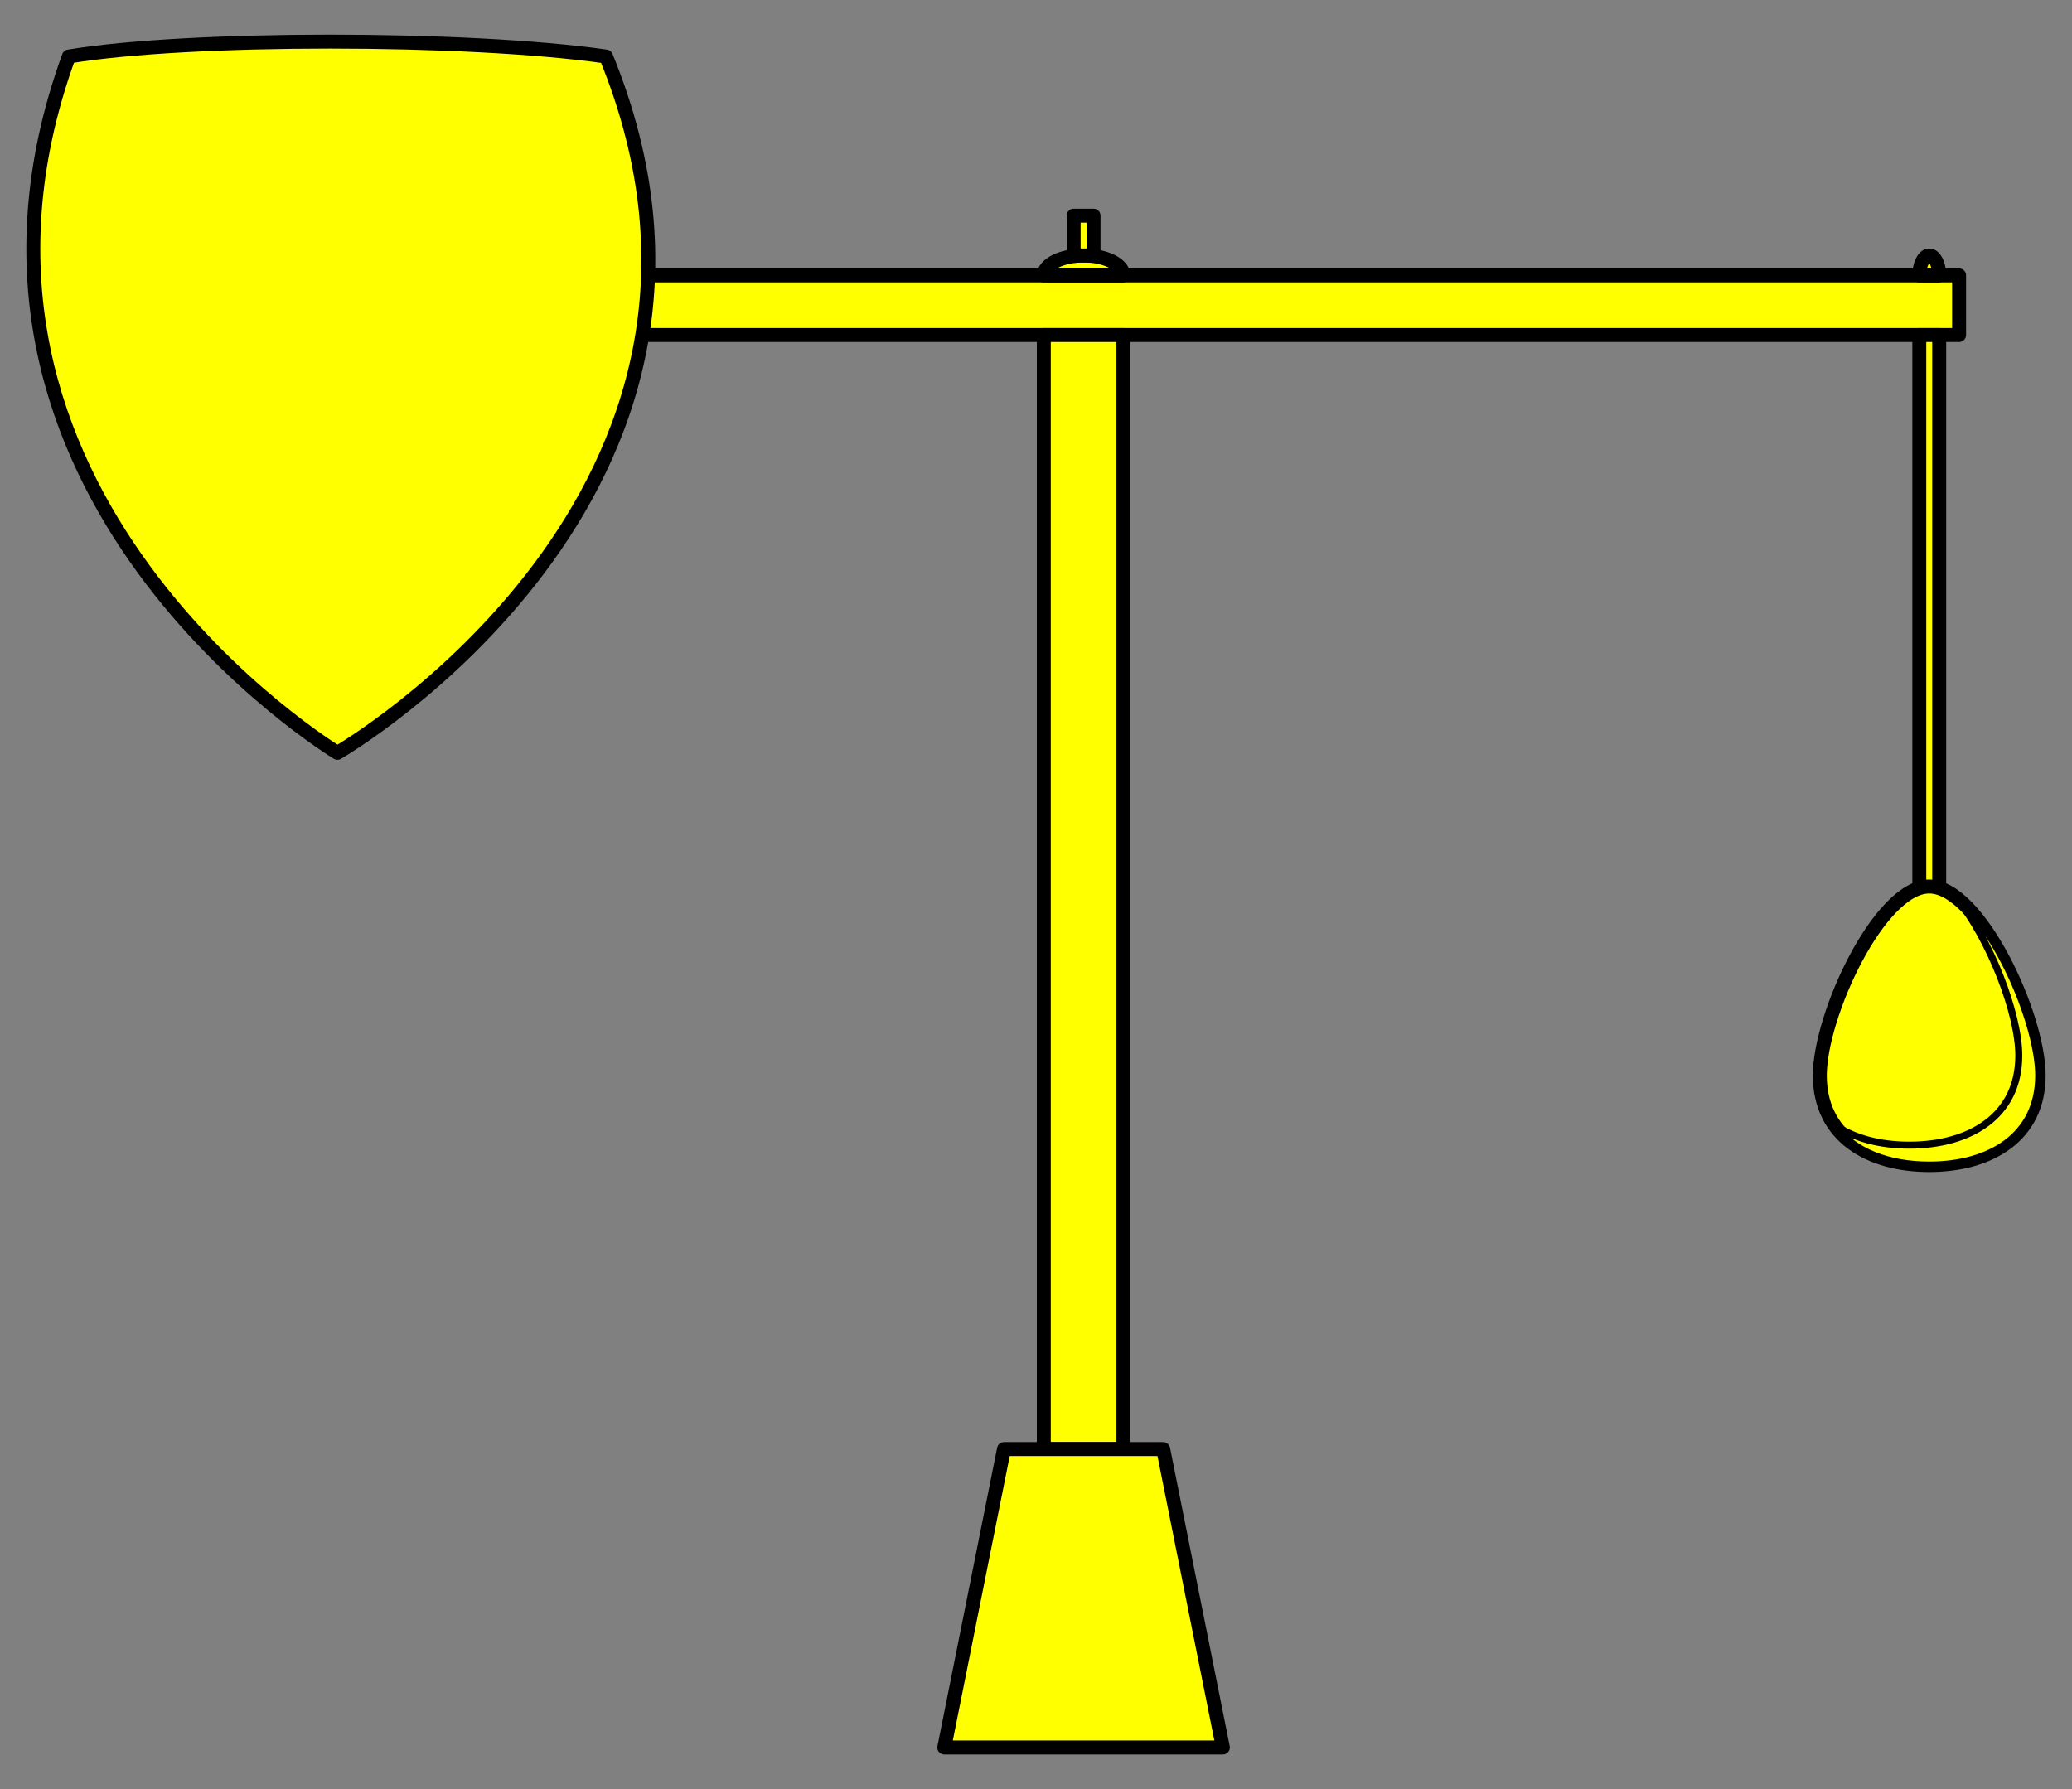 <?xml version="1.0" encoding="utf-8"?>
<svg xmlns:dc="http://purl.org/dc/elements/1.1/" xmlns:xl="http://www.w3.org/1999/xlink"
     xmlns="http://www.w3.org/2000/svg"
     xmlns:xlink="http://www.w3.org/1999/xlink"
     version="1.1"
     viewBox="33.75 81 297 256.5"
     width="297"
     height="256.5"
     preserveAspectRatio="xMidYMid meet"
     zoomAndPan="magnify"
     contentScriptType="application/ecmascript"
     contentStyleType="text/css">
   <rect x="33.75" y="81" width="297" height="256.5" fill="#808080" stroke="none"/>
   <defs/>
   <g stroke="#505050" fill="#ffff00" stroke-opacity="1" stroke-dasharray="none"
      fill-opacity="1">
      <title>Quintain</title>
      <g>
         <title>Art</title>
         <g>
            <g>
               <rect x="123.473" y="120.477" width="191.093" height="8.556"/>
               <rect x="123.473" y="120.477" width="191.093" height="8.556" stroke="black"
                     stroke-linecap="round"
                     stroke-linejoin="round"
                     stroke-width="2"/>
            </g>
            <g>
               <rect x="183.368" y="129.034" width="11.409" height="159.72"/>
               <rect x="183.368" y="129.034" width="11.409" height="159.72" stroke="black"
                     stroke-linecap="round"
                     stroke-linejoin="round"
                     stroke-width="2"/>
            </g>
            <g>
               <rect x="308.862" y="129.034" width="2.852" height="79.86"/>
               <rect x="308.862" y="129.034" width="2.852" height="79.86" stroke="black"
                     stroke-linecap="round"
                     stroke-linejoin="round"
                     stroke-width="2"/>
            </g>
            <g>
               <path d="M 43.613 89.104 C 20.796 151.851 82.117 188.929 82.117 188.929 C 82.117 188.929 146.29 151.851 120.621 89.104 C 100.656 86.251 60.726 86.251 43.613 89.104 Z"/>
               <path d="M 43.613 89.104 C 20.796 151.851 82.117 188.929 82.117 188.929 C 82.117 188.929 146.29 151.851 120.621 89.104 C 100.656 86.251 60.726 86.251 43.613 89.104 Z"
                     stroke="black"
                     stroke-linecap="round"
                     stroke-linejoin="round"
                     stroke-width="2"/>
            </g>
            <g>
               <path d="M 183.368 120.477 C 183.368 118.902 185.922 117.625 189.072 117.625 C 192.223 117.625 194.776 118.902 194.776 120.477 L 183.368 120.477"/>
               <path d="M 183.368 120.477 C 183.368 118.902 185.922 117.625 189.072 117.625 C 192.223 117.625 194.776 118.902 194.776 120.477 L 183.368 120.477"
                     stroke="black"
                     stroke-linecap="round"
                     stroke-linejoin="round"
                     stroke-width="2"/>
            </g>
            <g>
               <rect x="187.646" y="111.921" width="2.852" height="5.704"/>
               <rect x="187.646" y="111.921" width="2.852" height="5.704" stroke="black"
                     stroke-linecap="round"
                     stroke-linejoin="round"
                     stroke-width="2"/>
            </g>
            <g>
               <path d="M 325.975 235.195 L 325.975 235.195 C 325.975 226.532 317.418 208.1 310.288 208.1 C 303.158 208.1 294.601 226.532 294.601 235.195 C 294.601 243.859 301.625 248.03 310.288 248.03 C 318.952 248.03 325.975 243.859 325.975 235.195 Z"/>
               <path d="M 325.975 235.195 L 325.975 235.195 C 325.975 226.532 317.418 208.1 310.288 208.1 C 303.158 208.1 294.601 226.532 294.601 235.195 C 294.601 243.859 301.625 248.03 310.288 248.03 C 318.952 248.03 325.975 243.859 325.975 235.195 Z"
                     stroke="black"
                     stroke-linecap="round"
                     stroke-linejoin="round"
                     stroke-width="2"/>
            </g>
            <g>
               <path d="M 314.129 209.657 C 319.02 215.661 323.123 226.344 323.123 232.343 C 323.123 241.007 316.1 245.178 307.436 245.178 C 303.251 245.178 299.45 244.205 296.637 242.222 C 299.333 246.127 304.437 248.03 310.288 248.03 C 318.952 248.03 325.975 243.859 325.975 235.195 C 325.975 228.056 320.164 214.282 314.129 209.657 Z"
                     stroke="black"
                     stroke-linecap="round"
                     stroke-linejoin="round"
                     stroke-width="1"/>
            </g>
            <g>
               <path d="M 308.862 120.477 C 308.862 118.902 309.501 117.625 310.288 117.625 C 311.076 117.625 311.714 118.902 311.714 120.477 L 308.862 120.477"/>
               <path d="M 308.862 120.477 C 308.862 118.902 309.501 117.625 310.288 117.625 C 311.076 117.625 311.714 118.902 311.714 120.477 L 308.862 120.477"
                     stroke="black"
                     stroke-linecap="round"
                     stroke-linejoin="round"
                     stroke-width="2"/>
            </g>
            <g>
               <path d="M 200.481 288.753 L 177.664 288.753 L 169.107 331.536 L 209.037 331.536 Z"/>
               <path d="M 200.481 288.753 L 177.664 288.753 L 169.107 331.536 L 209.037 331.536 Z"
                     stroke="black"
                     stroke-linecap="round"
                     stroke-linejoin="round"
                     stroke-width="2"/>
            </g>
         </g>
      </g>
   </g>
</svg>